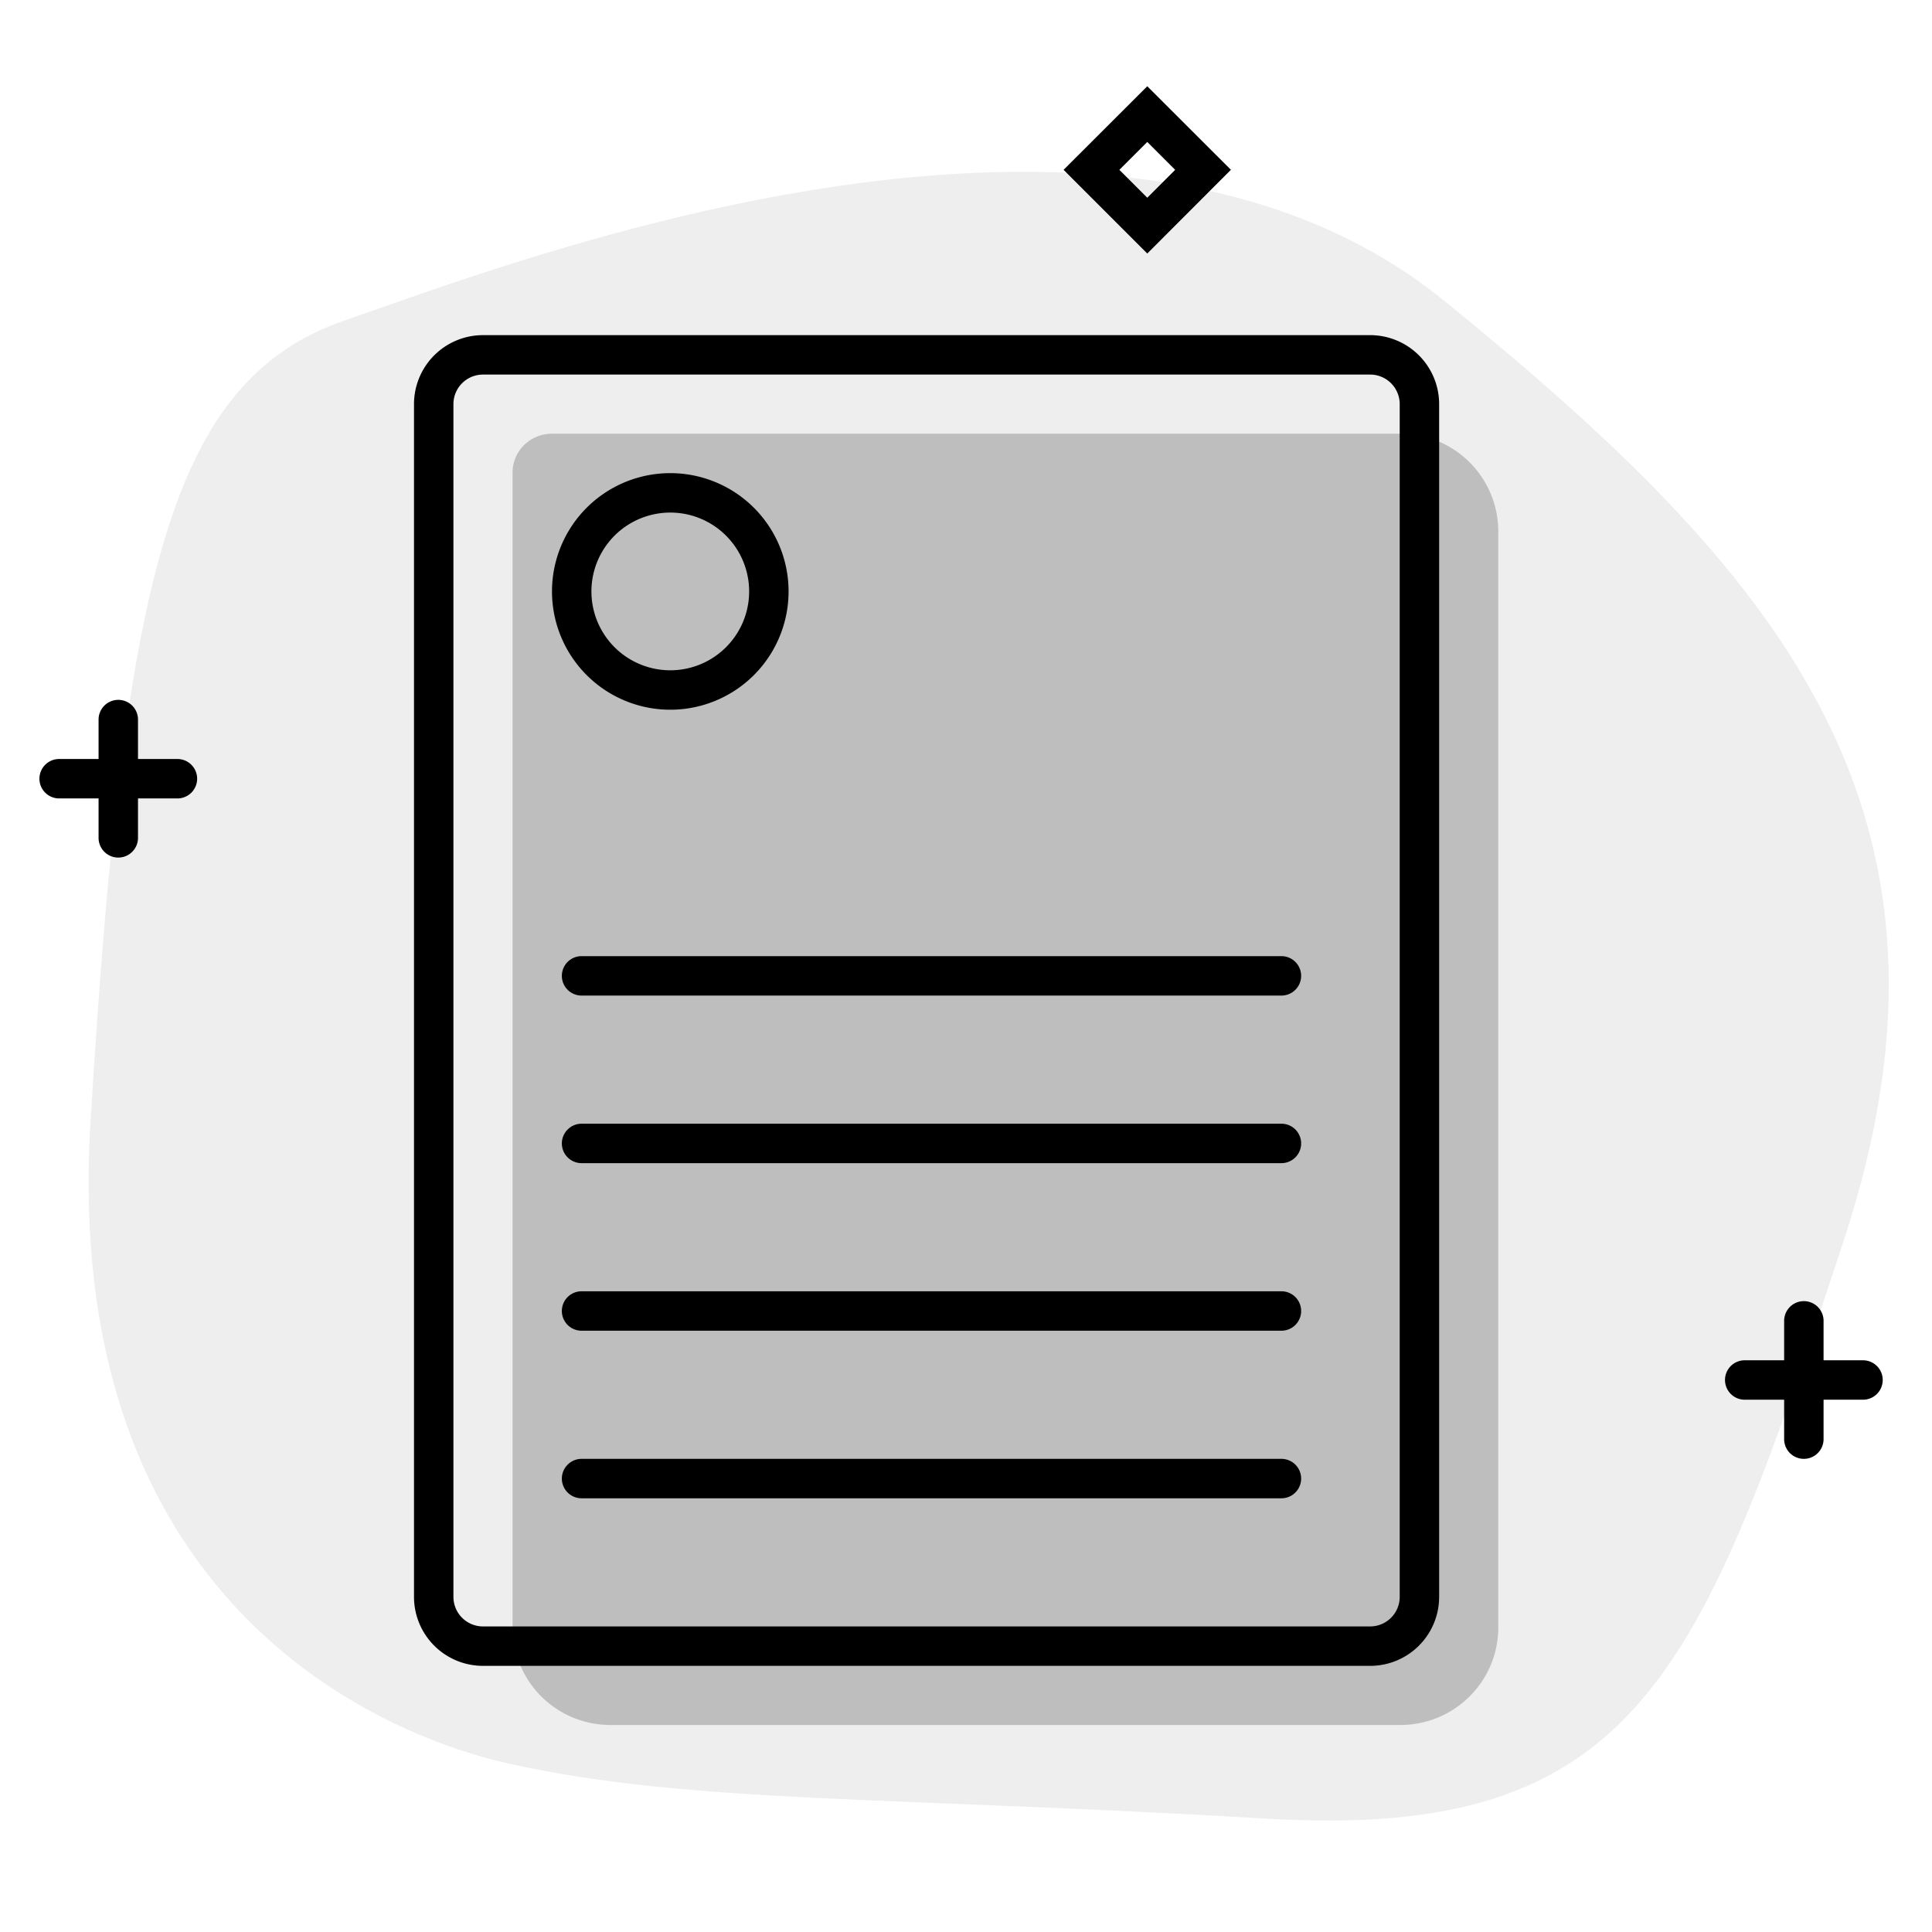 <svg aria-hidden="true" class="svg-spot spotDocumentAltXL" width="196" height="196" viewBox="0 0 196 196"><path opacity=".07" d="M52 179c-3.8-.84-46.18-9.67-42.82-65.12C12.53 58.42 17.29 38.6 35 32.5c17.7-6.1 77.72-29.45 111.5-2S201.46 82.17 187 126c-14.46 43.84-20.76 60.74-58.5 58.5-37.74-2.24-58.47-1.53-76.5-5.5z"/><path opacity=".2" d="M52 47.94c0-2.2 1.8-3.94 4-3.94h86.06a9.92 9.92 0 019.94 9.9v111.2c0 5.47-4.45 9.9-9.94 9.9H61.94a9.92 9.92 0 01-9.94-9.9V47.94z"/><path d="M124.88 17.23l-8.49-8.48-8.49 8.48 8.49 8.49 8.48-8.49zm-8.49 2.83l-2.83-2.83 2.83-2.83 2.83 2.83-2.83 2.83zM185 134a2 2 0 10-4 0v4h-4a2 2 0 100 4h4v4a2 2 0 104 0v-4h4a2 2 0 100-4h-4v-4zM14 73a2 2 0 10-4 0v4H6a2 2 0 100 4h4v4a2 2 0 104 0v-4h4a2 2 0 100-4h-4v-4zm54-1a12 12 0 100-24 12 12 0 000 24zm0-4a8 8 0 110-16 8 8 0 010 16zm-9 29a2 2 0 100 4h71a2 2 0 100-4H59zm-2 19c0-1.1.9-2 2-2h71a2 2 0 110 4H59a2 2 0 01-2-2zm2 15a2 2 0 100 4h71a2 2 0 100-4H59zm-2 19c0-1.1.9-2 2-2h71a2 2 0 110 4H59a2 2 0 01-2-2zM42 41a7 7 0 017-7h90a7 7 0 017 7v121a7 7 0 01-7 7H49a7 7 0 01-7-7V41zm7-3a3 3 0 00-3 3v121a3 3 0 003 3h90a3 3 0 003-3V41a3 3 0 00-3-3H49z"/></svg>